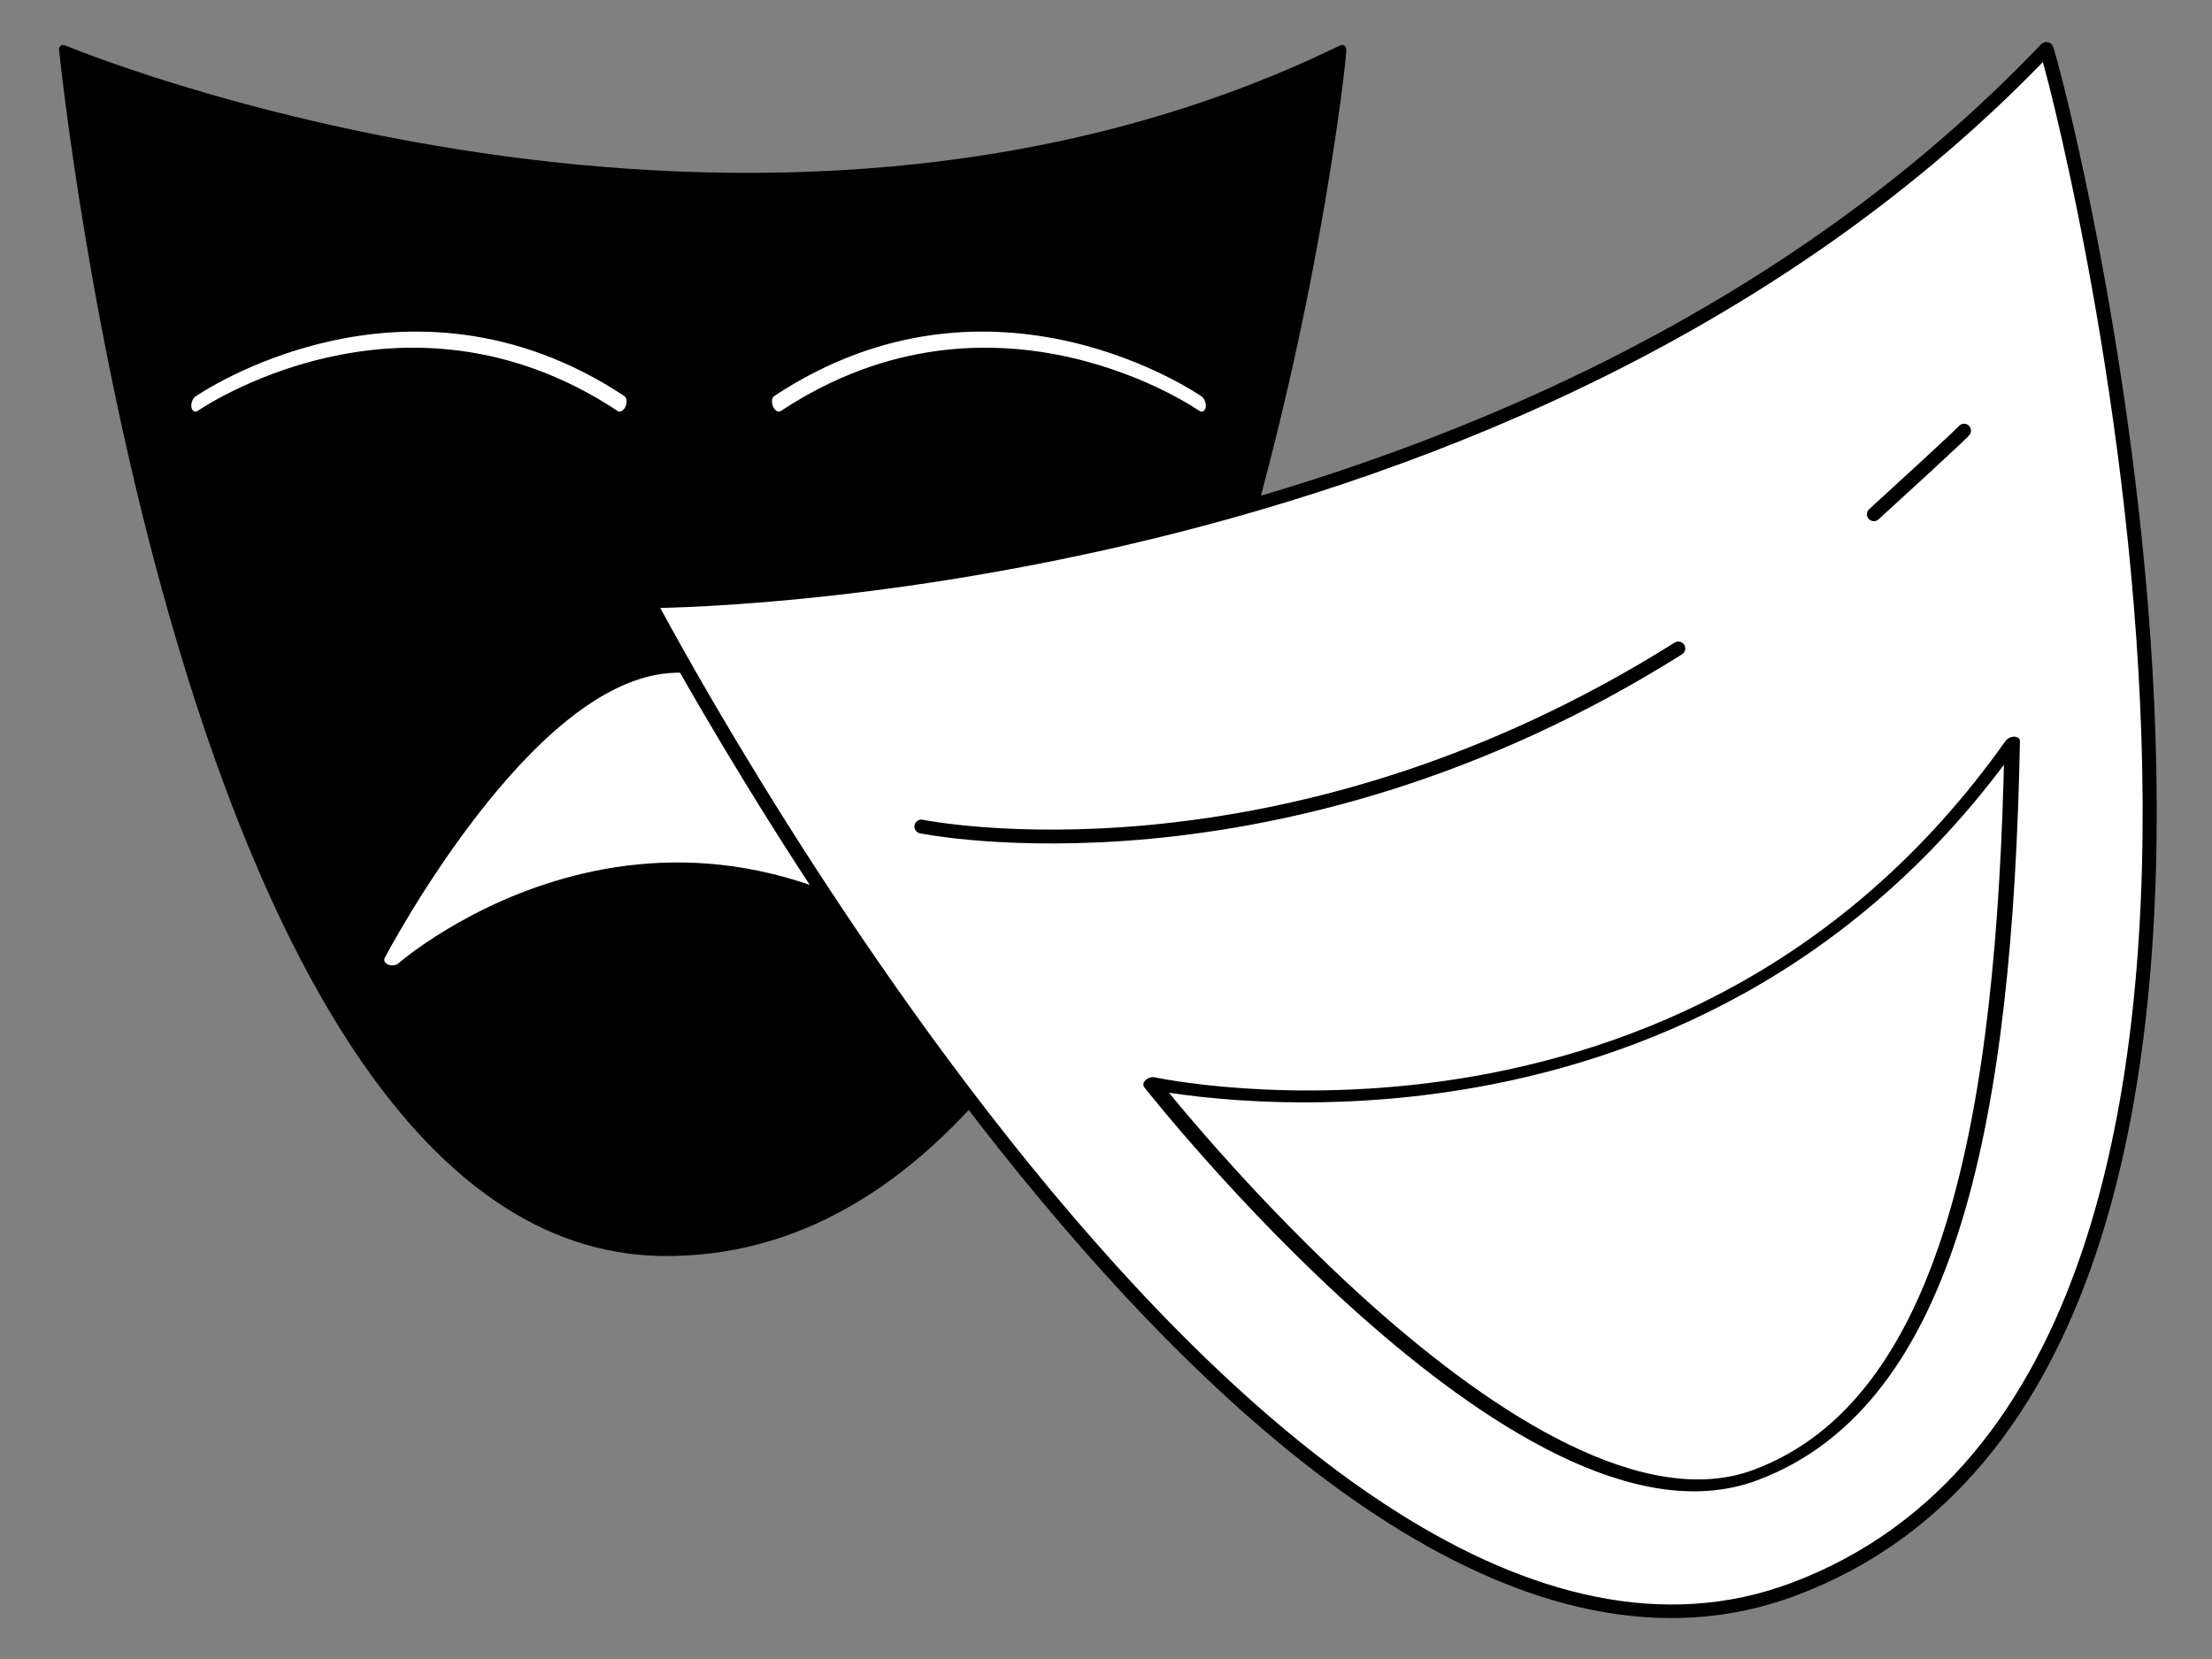 <?xml version="1.0" encoding="UTF-8" standalone="no"?>
<!DOCTYPE svg PUBLIC "-//W3C//DTD SVG 1.1//EN" "http://www.w3.org/Graphics/SVG/1.1/DTD/svg11.dtd">
<svg width="100%" height="100%" viewBox="0 0 800 600" version="1.1" xmlns="http://www.w3.org/2000/svg" xmlns:xlink="http://www.w3.org/1999/xlink" xml:space="preserve" xmlns:serif="http://www.serif.com/" style="fill-rule:evenodd;clip-rule:evenodd;stroke-linecap:round;stroke-linejoin:round;stroke-miterlimit:1.5;">
    <rect x="0" y="0" width="800" height="600" fill="#808080" stroke="none"/>
    <g transform="matrix(1,0,0,1,7.947,0.856)">
        <g id="sad" transform="matrix(2.467,0,0,2.467,-855.197,-262.347)">
            <g transform="matrix(0.851,0,0,0.851,290.077,-44.896)">
                <path d="M73.581,185.767C73.581,185.767 192.07,235.362 293.896,185.767C294.358,187.124 270.901,394.567 176.517,392.955C94.25,391.55 73.581,185.767 73.581,185.767Z" style="stroke:black;stroke-width:1.43px;"/>
            </g>
            <g transform="matrix(0.31,0,0,-0.213,390.839,291.763)">
                <path d="M32.578,211.538C32.578,211.538 165.393,381.13 314.372,195.417C275.892,329.272 222.569,406.988 167.107,405.346C101.761,403.412 32.578,211.538 32.578,211.538Z" style="fill:white;stroke:white;stroke-width:7.62px;"/>
            </g>
            <g transform="matrix(0.514,0.157,0.248,-0.814,272.154,313.58)">
                <path d="M97.741,201.196C97.741,201.196 140.331,235.292 208.431,222.542" style="fill:none;stroke:white;stroke-width:2.85px;"/>
            </g>
            <g transform="matrix(-0.514,0.157,-0.248,-0.814,619.526,313.58)">
                <path d="M97.741,201.196C97.741,201.196 139.949,235.218 208.049,222.468" style="fill:none;stroke:white;stroke-width:2.85px;"/>
            </g>
        </g>
        <g id="happy" transform="matrix(2.294,-0.907,0.907,2.294,-120.488,-167.777)">
            <g transform="matrix(1,0,0,0.948,1.42109e-14,20.553)">
                <path d="M73.581,185.767C73.581,185.767 192.07,235.362 293.896,185.767C294.358,187.124 270.901,394.567 176.517,392.955C94.25,391.55 73.581,185.767 73.581,185.767Z" style="fill:white;stroke:black;stroke-width:2.08px;"/>
            </g>
            <g transform="matrix(0.55,0,0,0.378,85.429,222.223)">
                <path d="M55.768,177.784C55.768,177.784 177.505,296.493 302.601,177.784C264.121,311.639 222.569,406.988 167.107,405.346C101.761,403.412 55.768,177.784 55.768,177.784Z" style="fill:white;stroke:black;stroke-width:4.3px;"/>
            </g>
            <g transform="matrix(1,-5.55112e-17,5.55112e-17,1,0.869,40.863)">
                <path d="M97.741,201.196C97.741,201.196 142.446,230.477 210.546,217.726" style="fill:white;stroke:black;stroke-width:2.03px;"/>
            </g>
            <g transform="matrix(1,-1.66533e-16,1.66533e-16,1,-8.578,44.099)">
                <path d="M270.696,200.196C270.696,200.196 270.201,200.534 253.887,206.732" style="fill:white;stroke:black;stroke-width:2.03px;"/>
            </g>
        </g>
    </g>
</svg>
